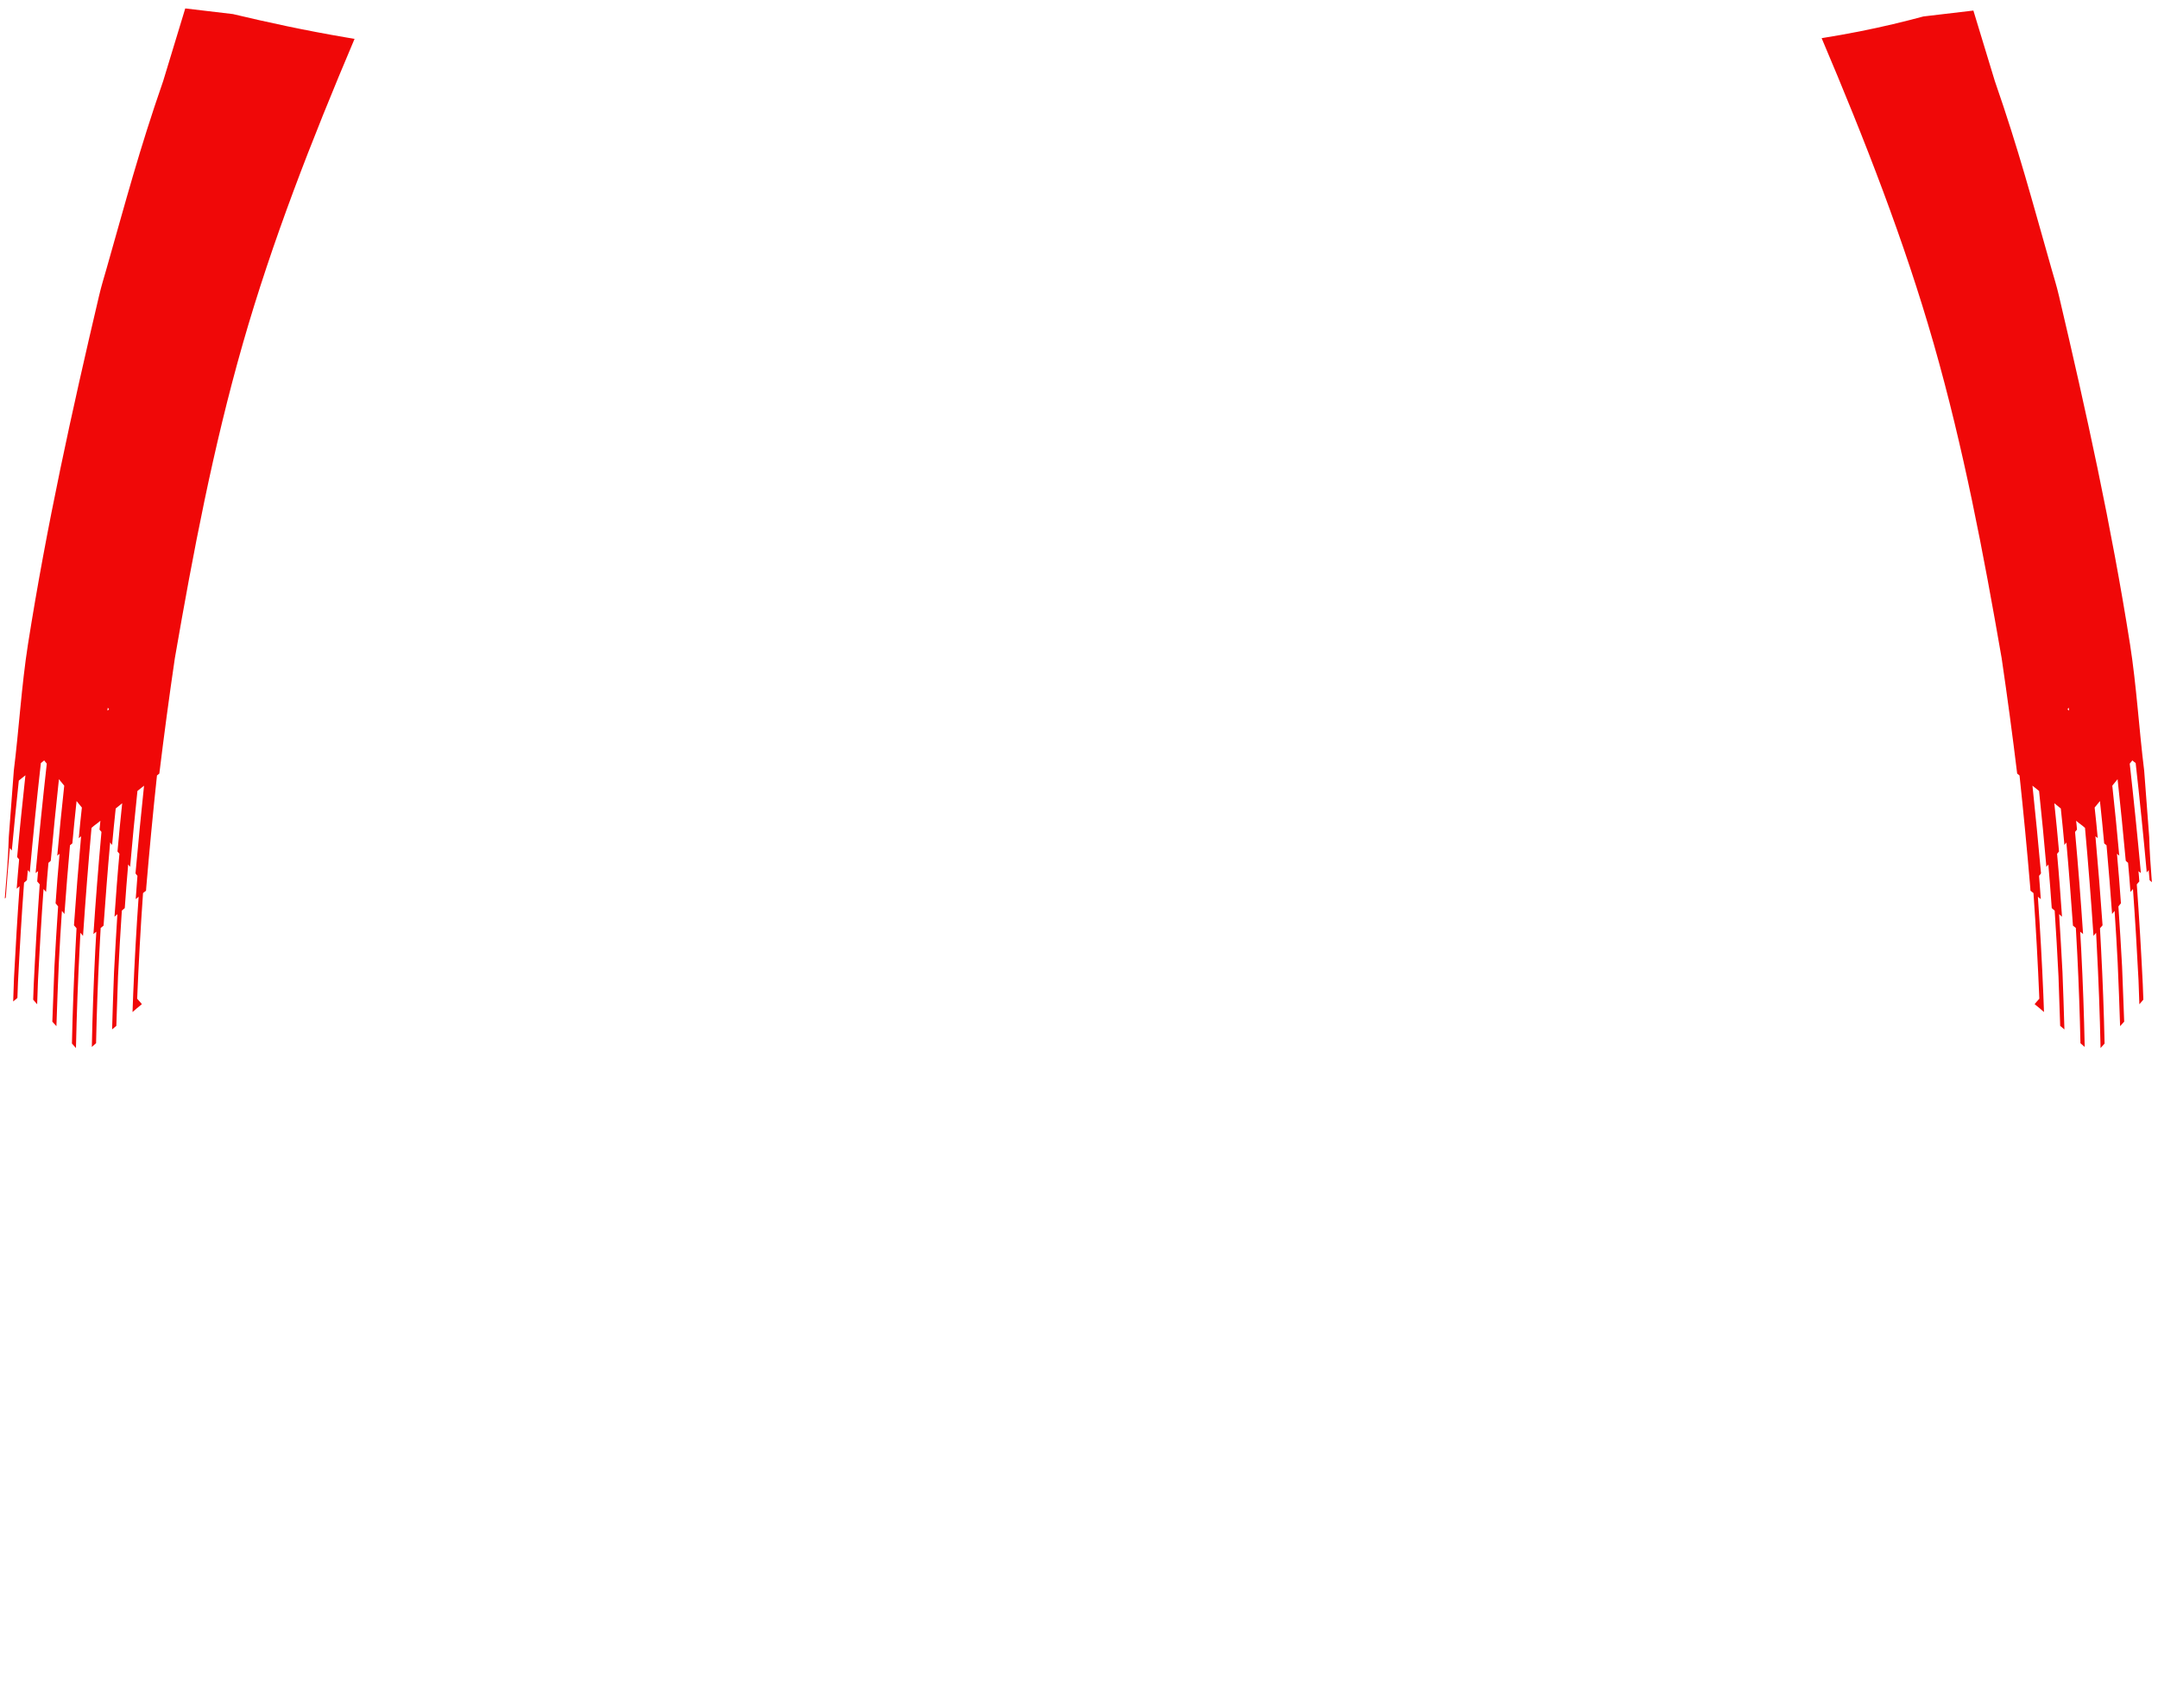 <?xml version="1.0" encoding="UTF-8"?>
<!DOCTYPE svg PUBLIC "-//W3C//DTD SVG 1.1//EN" "http://www.w3.org/Graphics/SVG/1.1/DTD/svg11.dtd">
<!-- Creator: CorelDRAW 2018 (64 Bit Versão de avaliação) -->
<svg xmlns="http://www.w3.org/2000/svg" xml:space="preserve" width="187px" height="148px" version="1.1" shape-rendering="geometricPrecision" text-rendering="geometricPrecision" image-rendering="optimizeQuality" fill-rule="evenodd" clip-rule="evenodd"
viewBox="0 0 186999 147486"
 xmlns:xlink="http://www.w3.org/1999/xlink">
 <g id="Camada_x0020_1">
  <path id="d1" fill="#F00808" d="M178015 69357c190,161 376,309 562,457 114,1062 218,2111 314,3160 59,-67 113,-135 168,-215 217,2407 399,4814 571,7207 86,67 168,134 250,202 45,780 86,1560 127,2326 127,2555 218,5110 272,7664 123,108 245,215 368,323 -55,-2797 -159,-5593 -300,-8391 -27,-524 -59,-1062 -90,-1600 86,68 167,135 249,202 -195,-2945 -426,-5889 -694,-8848 59,-67 113,-134 168,-201 -18,-256 -46,-511 -77,-767 140,121 281,229 426,336 46,41 95,81 141,108 68,67 136,121 204,175 281,3119 527,6239 735,9359 73,-81 150,-175 227,-269 18,376 37,739 55,1102 158,2972 268,5930 331,8888 113,-121 231,-255 349,-390 -59,-2729 -163,-5459 -304,-8189 -27,-591 -59,-1196 -95,-1801 77,-81 150,-162 223,-256 -182,-2568 -386,-5136 -618,-7718 68,54 137,108 200,161 -77,-874 -168,-1761 -268,-2649 159,-188 313,-376 459,-564 131,1223 258,2447 367,3670 68,54 136,108 204,162 182,1990 336,3980 481,5957 73,-81 146,-175 218,-270 109,1507 186,3013 268,4519 82,1828 150,3657 209,5472 118,-121 236,-255 354,-390 -59,-1586 -114,-3173 -182,-4773 -100,-1735 -195,-3469 -318,-5217 73,-81 146,-175 218,-269 -99,-1426 -213,-2851 -344,-4290 72,54 136,108 199,162 -177,-2017 -386,-4034 -603,-6065 158,-188 308,-376 458,-564 254,2366 495,4719 708,7072 63,68 132,121 200,175 81,847 145,1694 208,2528 73,-81 141,-161 218,-255 191,2649 345,5284 481,7920 23,699 50,1385 73,2070 118,-134 231,-268 345,-403 -18,-444 -32,-888 -50,-1345 -141,-2877 -309,-5755 -518,-8646 68,-80 146,-161 218,-255 -22,-296 -40,-592 -72,-888 72,54 140,108 209,162 -291,-3160 -613,-6320 -967,-9480 72,-94 150,-188 227,-282 95,80 190,161 286,228 354,3160 676,6320 962,9480 54,-67 113,-135 168,-202 27,296 54,592 77,874 66,65 132,122 200,176 -103,-1291 -201,-2658 -232,-3913l-436 -5757c-439,-3507 -671,-7426 -1225,-10942 -1612,-10225 -3802,-20189 -6162,-30214 -207,-880 -394,-1460 -643,-2332 -1682,-5900 -2814,-10236 -4915,-16286l-1855 -6100 -3888 459 -442 52c-1695,456 -3501,895 -5549,1300 -1029,203 -2119,397 -3270,582 3747,8831 7169,17594 9710,26478 2583,9030 4316,18179 5891,27269 490,3335 939,6669 1343,9991 68,53 141,107 204,161 345,3214 649,6414 921,9614 10,135 19,256 28,376 86,68 172,135 259,202 217,3053 381,6105 508,9157 -77,94 -155,175 -227,256 -59,80 -123,148 -182,215 64,54 132,107 196,161 81,67 163,135 245,202 122,107 245,215 372,323 -23,-511 -41,-1036 -59,-1560 -118,-2810 -273,-5621 -472,-8431 86,67 172,134 254,202 -50,-673 -100,-1345 -150,-2017 59,-67 118,-135 168,-216 -227,-2527 -472,-5055 -740,-7597 191,162 382,310 572,458 232,2191 445,4383 635,6575 59,-67 118,-135 168,-202 114,1264 205,2528 295,3779 87,80 173,147 254,215 128,1909 236,3819 332,5728 54,1425 104,2850 145,4262 123,108 245,215 368,310 -46,-1654 -105,-3308 -168,-4962 -91,-1667 -182,-3348 -291,-5029 82,81 168,148 250,215 -127,-1815 -259,-3630 -427,-5446 59,-67 114,-134 168,-201 -122,-1385 -258,-2784 -408,-4182zm-147290 -66246l-636 -106c-3700,-627 -6882,-1324 -9905,-2042 -1378,-162 -2755,-325 -4131,-489l-1910 6284c-2101,6050 -3233,10386 -4916,16286 -249,872 -435,1452 -642,2332 -2360,10025 -4550,19989 -6162,30214 -554,3516 -787,7435 -1226,10942l-435 5757c-42,1725 -213,3661 -346,5323l85 -66c100,-1426 222,-2864 354,-4303 54,81 109,148 168,215 186,-2017 394,-4034 608,-6064 190,-148 381,-296 572,-458 -254,2367 -504,4734 -717,7087 59,67 113,134 172,201 -77,848 -150,1695 -213,2542 81,-67 168,-135 254,-215 -191,2649 -350,5297 -486,7933 -27,686 -50,1372 -72,2057 122,-94 245,-202 367,-309 18,-444 37,-901 50,-1358 145,-2878 313,-5755 527,-8633 86,-67 168,-134 249,-215 23,-282 50,-578 77,-874 55,67 114,135 168,202 286,-3160 608,-6320 962,-9480 96,-67 191,-148 286,-228 78,94 155,188 227,282 -354,3160 -676,6320 -967,9480 69,-54 137,-108 209,-162 -31,296 -50,592 -72,888 72,94 150,175 218,255 -209,2891 -377,5769 -518,8646 -18,457 -32,901 -50,1345 114,135 227,269 345,403 23,-685 50,-1371 73,-2070 136,-2636 290,-5271 481,-7920 77,94 145,174 218,255 63,-834 127,-1681 208,-2528 68,-54 137,-107 200,-175 214,-2353 454,-4706 708,-7072 150,188 300,376 459,564 -218,2031 -427,4048 -604,6065 63,-54 127,-108 200,-162 -132,1439 -246,2864 -345,4290 72,94 145,188 218,269 -123,1748 -218,3482 -318,5217 -68,1600 -123,3187 -182,4773 118,135 236,269 354,390 59,-1815 127,-3644 209,-5472 82,-1506 159,-3012 268,-4519 72,95 145,189 218,270 145,-1977 299,-3967 481,-5957 68,-54 136,-108 204,-162 109,-1223 236,-2447 367,-3670 146,188 300,376 459,564 -100,888 -191,1775 -268,2649 64,-53 132,-107 200,-161 -232,2582 -436,5150 -617,7718 72,94 145,175 222,256 -36,605 -68,1210 -95,1801 -141,2730 -245,5460 -304,8189 118,135 236,269 349,390 64,-2958 173,-5916 331,-8888 18,-363 37,-726 55,-1102 77,94 154,188 227,269 208,-3120 454,-6240 735,-9359 68,-54 136,-108 204,-175 46,-27 95,-67 141,-108 145,-107 286,-215 426,-336 -31,256 -58,511 -77,767 55,67 109,134 168,201 -268,2959 -499,5903 -694,8848 82,-67 163,-134 249,-202 -31,538 -63,1076 -90,1600 -141,2798 -245,5594 -300,8391 123,-108 245,-215 368,-323 54,-2554 145,-5109 272,-7664 41,-766 82,-1546 127,-2326 82,-68 164,-135 250,-202 172,-2393 354,-4800 571,-7207 55,80 109,148 168,215 96,-1049 200,-2098 314,-3160 186,-148 372,-296 562,-457 -149,1398 -285,2797 -408,4182 54,67 109,134 168,201 -168,1816 -300,3631 -427,5446 82,-67 168,-134 250,-215 -109,1681 -200,3362 -291,5029 -63,1654 -122,3308 -168,4962 123,-95 245,-202 368,-310 41,-1412 91,-2837 145,-4262 96,-1909 204,-3819 332,-5728 81,-68 167,-135 254,-215 90,-1251 181,-2515 295,-3779 50,67 109,135 168,202 190,-2192 403,-4384 635,-6575 191,-148 381,-296 572,-458 -268,2542 -513,5070 -740,7597 50,81 109,149 168,216 -50,672 -100,1344 -150,2017 82,-68 168,-135 254,-202 -199,2810 -354,5621 -472,8431 -18,524 -36,1049 -58,1560 126,-108 249,-216 372,-323 81,-67 163,-135 245,-202 63,-54 131,-107 195,-161 -59,-67 -123,-135 -182,-215 -72,-81 -149,-162 -227,-256 127,-3052 291,-6104 508,-9157 87,-67 173,-134 259,-202 9,-120 19,-241 28,-376 272,-3200 576,-6400 921,-9614 63,-54 136,-108 204,-161 404,-3322 853,-6656 1343,-9991 1575,-9090 3308,-18239 5891,-27269 2536,-8864 5948,-17607 9684,-26418zm-21275 58111c-36,-41 -72,-95 -109,-148 -13,94 -27,175 -36,255 46,-26 100,-67 145,-107zm169704 0c36,-41 72,-95 109,-148 13,94 27,175 36,255 -45,-26 -100,-67 -145,-107z"/>
  <path id="calcao_contorno" fill="none" d="M69622 5532c-9320,-113 -15317,-100 -21532,-475 -6215,-375 -12649,-1137 -18001,-2044 -5351,-908 -9620,-1960 -13890,-3013l-2056 6766c-2101,6050 -3233,10386 -4916,16285 -249,873 -435,1453 -642,2333 -2360,10025 -4550,19989 -6162,30214 -554,3516 -787,7435 -1226,10942l-435 5757c-45,1830 -234,3899 -370,5626 -78,987 9,2192 -3,3205 -13,1158 -208,1511 -203,2794 9,2038 69,4202 11,6226 -28,1013 -181,1575 -197,2723l192 9099c-30,8303 172,15985 183,24267 2,1267 207,1666 202,2996 -4,925 -65,2104 5,3001 131,1645 218,4048 519,5469 1056,4985 5703,6849 10073,7859 3312,766 6714,1111 10138,1576 4010,545 19376,399 23493,-86 6450,-761 15507,-276 22162,-1971 7272,-1853 6398,-2822 7435,-7425 870,-3869 2219,-13998 3169,-16919 807,-2484 1721,-7868 2195,-10524 344,-1990 1133,-3678 1718,-5612 1344,-4441 1694,-7626 2920,-12169 377,-1398 722,-2380 1102,-3854 997,-3864 2190,-8249 2968,-12117 575,-2856 1095,-5360 1653,-8289l2191 -12734c189,-998 230,-2248 1182,-2596 952,348 993,1598 1182,2596l2191 12734c558,2929 1077,5433 1652,8289 779,3868 1972,8253 2968,12117 380,1474 725,2456 1103,3854 1226,4543 1576,7728 2919,12169 585,1934 1375,3622 1719,5612 473,2654 1389,8042 2195,10524 949,2921 2299,13050 3169,16919 1037,4603 163,5572 7434,7425 6656,1695 15712,1210 22163,1971 4117,485 19483,631 23492,86 3425,-465 6827,-810 10138,-1576 4371,-1010 9018,-2874 10074,-7859 301,-1421 388,-3824 519,-5469 70,-897 9,-2076 5,-3001 -5,-1330 200,-1729 202,-2996 11,-8282 213,-15964 183,-24267l191 -8764 -196 -3058c-58,-2024 2,-4188 11,-6226 4,-1283 -190,-1636 -204,-2794 -11,-1013 76,-2218 -2,-3205 -136,-1727 -325,-3796 -370,-5626l-436 -5757c-439,-3507 -671,-7426 -1225,-10942 -1612,-10225 -3802,-20189 -6162,-30214 -207,-880 -394,-1460 -643,-2333 -1682,-5899 -2814,-10235 -4915,-16285l-2057 -6766c-2951,866 -5902,1731 -9677,2477 -3774,745 -8371,1369 -13806,1869 -5434,500 -11706,875 -19026,1150 -7321,274 -15692,449 -26199,418 -10507,-31 -23150,-269 -32470,-382z"/>
 </g>
</svg>
